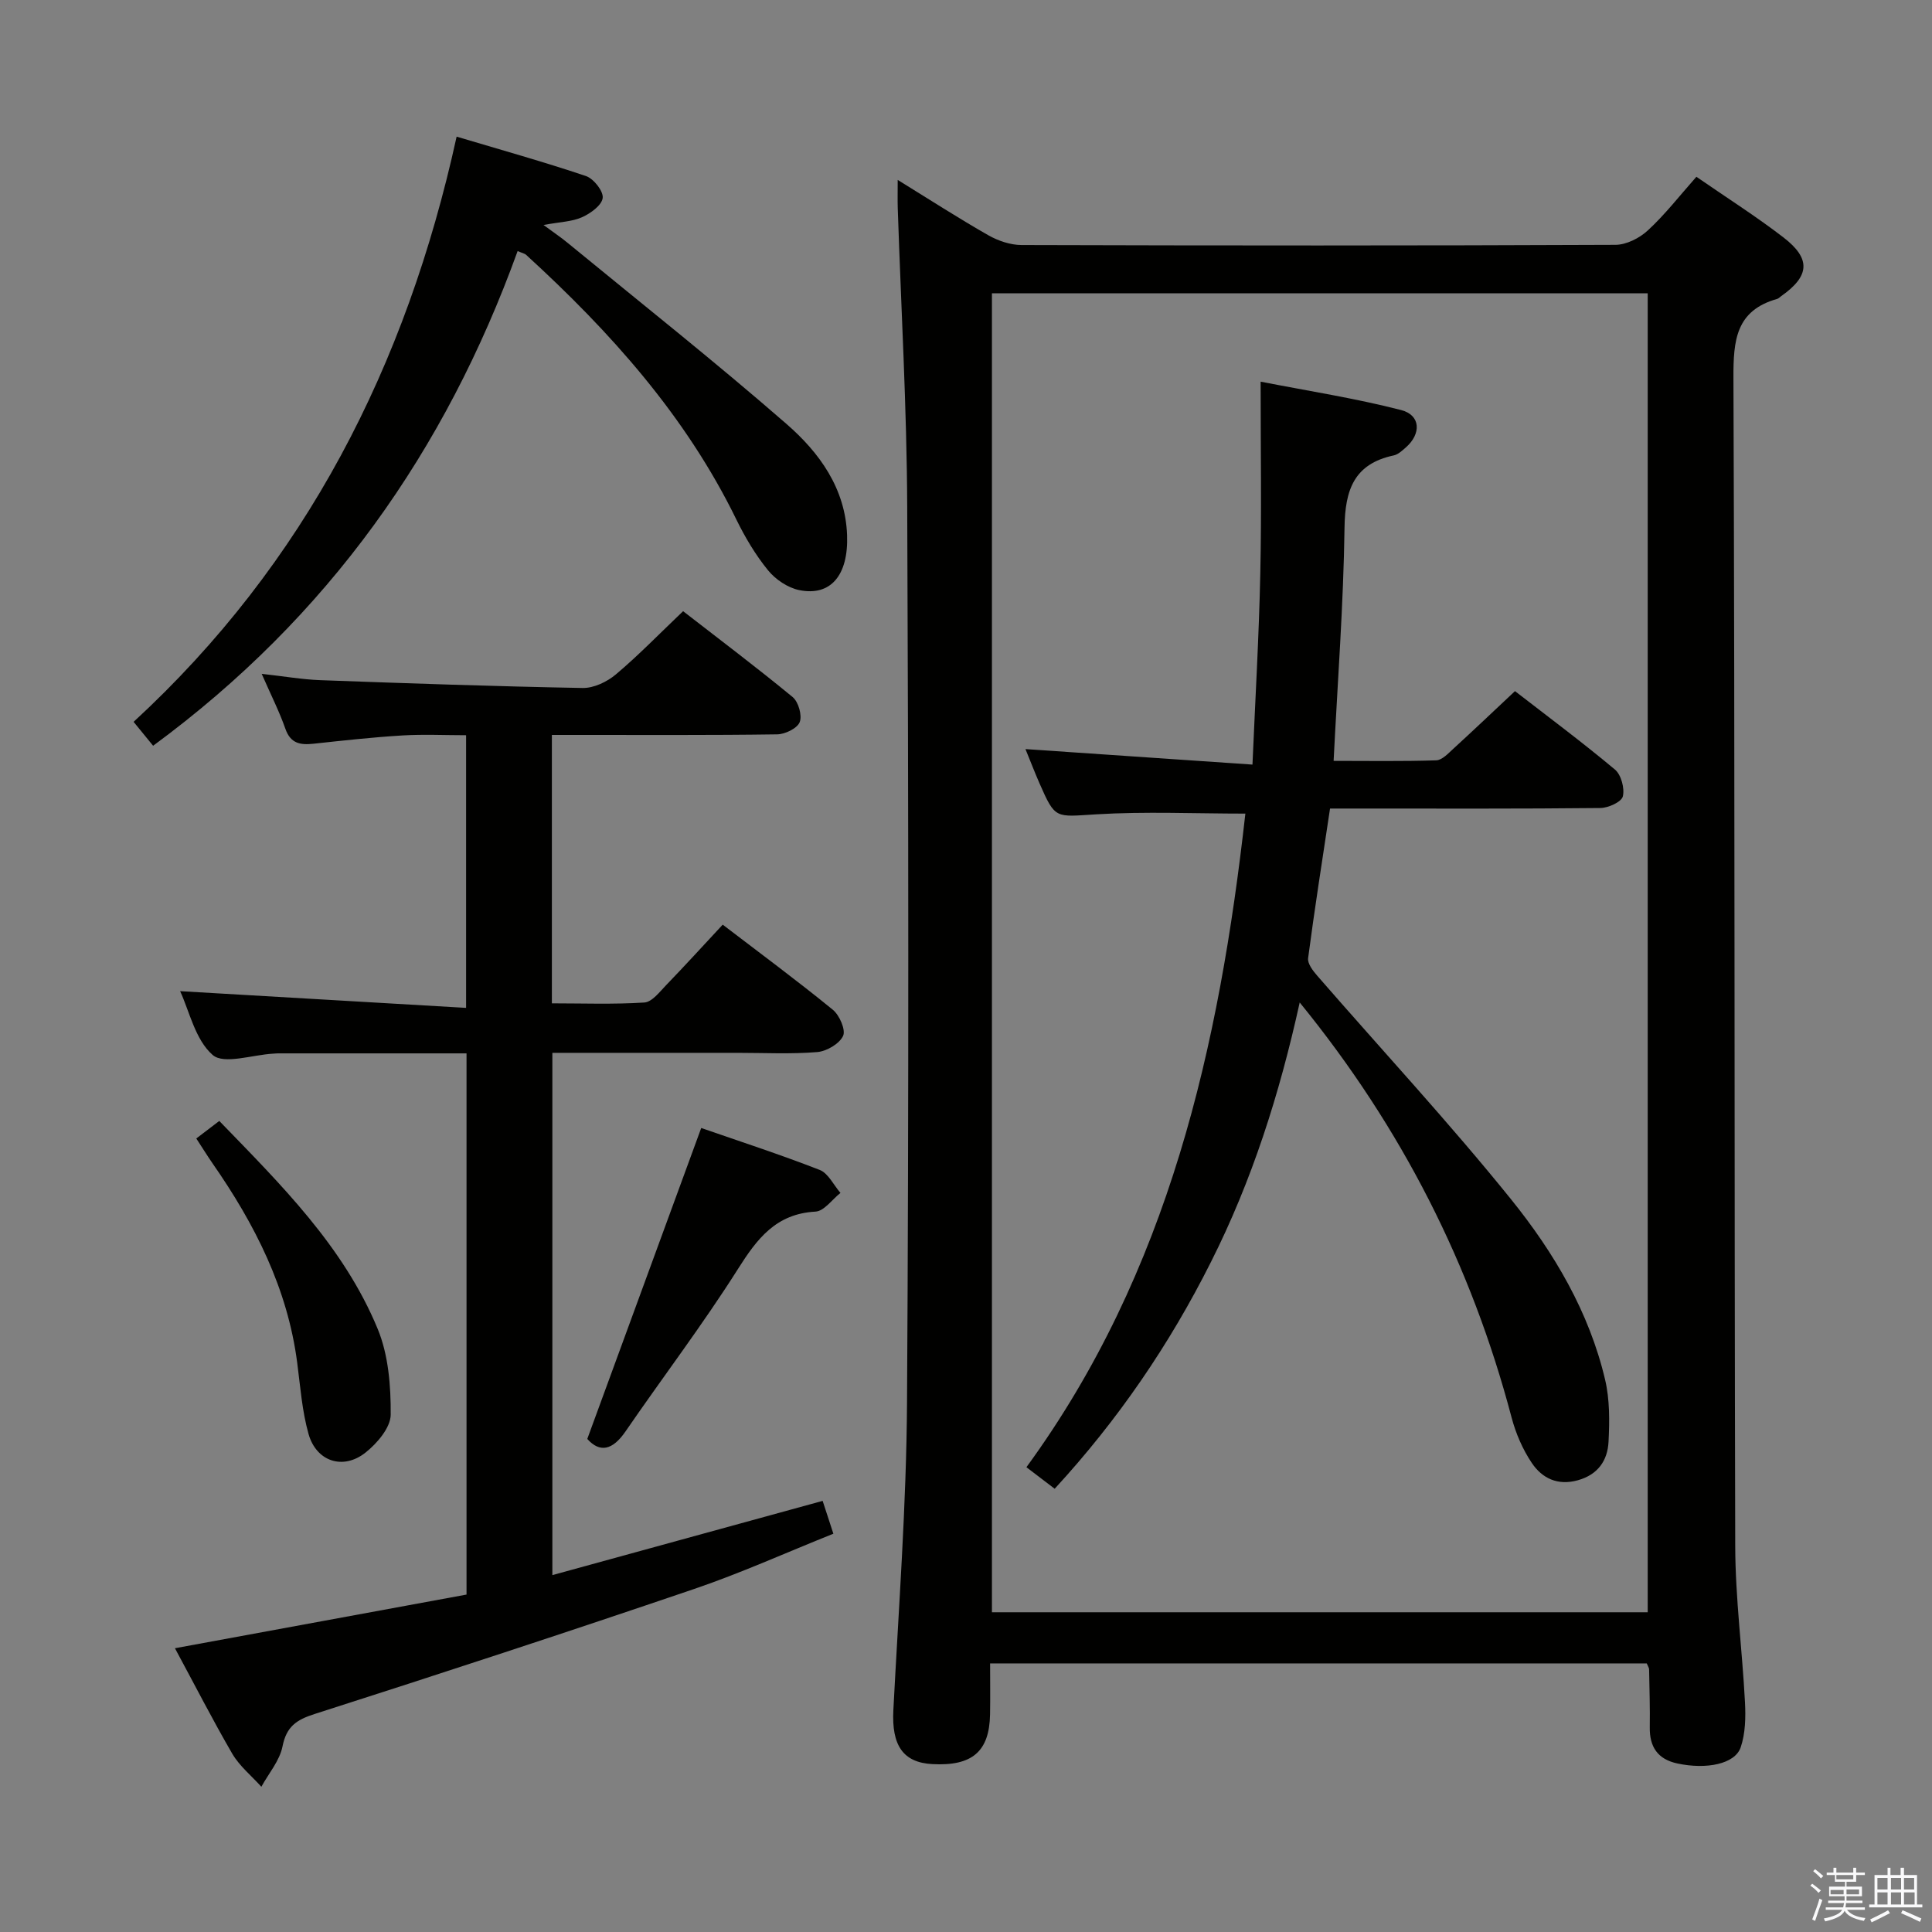 <svg enable-background="new 0 0 400 400" viewBox="0 0 400 400" xmlns="http://www.w3.org/2000/svg"><rect x="0" y="0" width="400" height="400" fill="#808080" stroke="none"/><path d="m374.8 390.4.4-.4c.7.5 1.3 1 1.8 1.4l-.5.5c-.5-.6-1.1-1.1-1.7-1.5zm1 7.3-.6-.3c.5-1.4 1.1-2.8 1.5-4.3.2.1.4.2.6.3-.5 1.3-1 2.8-1.5 4.3zm-.4-10.3.4-.4c.4.3 1 .8 1.7 1.4l-.5.5c-.4-.5-1-1-1.6-1.5zm2.5.3h1.7v-1h.6v1h3.5v-1h.6v1h1.8v.5h-1.8v1.4h-2v1h3.2v2h-3.2v.9h3.3v.5h-3.4c0 .3-.1.6-.1.9h4v.5h-3.7c.7.9 1.9 1.5 3.8 1.7-.1.2-.2.4-.3.6-2.1-.4-3.5-1.1-4-2.1-.4 1-1.8 1.7-4 2.2-.1-.2-.2-.4-.3-.6 2.1-.4 3.4-1 3.8-1.8h-3.4v-.5h3.6c.1-.3.1-.6.2-.9h-3.3v-.5h3.4c0-.3 0-.6 0-.9h-3.2v-2h3.3v-1h-2.1v-1.4h-1.7v-.5zm1.1 3.5v1h2.7c0-.3 0-.4 0-.4 0-.1 0-.2 0-.2 0-.1 0-.2 0-.3h-2.7zm1.2-3v.9h3.5v-.9zm4.7 3h-2.6v.6.4h2.6z" fill="#fafafb"/><path d="m393.6 386.7h.6v1.5h2.7v6.1h1.1v.6h-11v-.6h1.1v-6.1h2.7v-1.5h.6v1.5h2.1v-1.5zm-2.7 8.8.4.6c-1.2.6-2.5 1.3-3.8 1.9-.1-.2-.2-.4-.3-.6 1.2-.6 2.5-1.2 3.7-1.9zm-2.2-6.7v2.4h2.1v-2.4zm0 3v2.5h2.1v-2.5zm2.8-3v2.4h2.1v-2.4zm0 3v2.5h2.1v-2.5zm6 6.1c-1.4-.7-2.7-1.3-3.9-1.8l.3-.6c1.5.6 2.7 1.2 3.9 1.7zm-1.2-9.1h-2.1v2.4h2.1zm-2.1 3v2.5h2.2v-2.5z" fill="#fafafb"/><g fill="#010100"><path d="m351.22 36.6c6.31 4.36 12.37 8.2 18.03 12.56 5.75 4.43 5.43 8.01-.5 12.17-.27.19-.52.48-.82.56-8.55 2.41-9.07 8.59-9.04 16.34.31 80.63.16 161.26.37 241.89.03 10.78 1.46 21.55 2.02 32.34.16 3.1.09 6.43-.89 9.31-1.18 3.45-7.06 4.63-13.1 3.34-4.07-.87-5.79-3.42-5.72-7.51.06-3.99-.07-7.99-.14-11.99-.01-.3-.23-.6-.49-1.22-44.95 0-90.02 0-135.95 0 0 3.41.05 6.99-.01 10.56-.14 7.69-3.69 10.73-11.94 10.29-6.1-.32-8.46-3.91-8.08-11.18 1.1-21.24 2.7-42.49 2.83-63.74.38-61.8.3-123.61.04-185.42-.09-20.61-1.28-41.21-1.96-61.82-.05-1.61-.01-3.23-.01-5.83 6.66 4.11 12.61 7.95 18.75 11.45 2.04 1.16 4.59 2.03 6.91 2.03 40.98.12 81.96.14 122.94-.04 2.27-.01 4.99-1.39 6.71-2.99 3.53-3.25 6.5-7.09 10.05-11.1zm-10.08 297.2c0-91.29 0-182.15 0-273.08-45.54 0-90.64 0-135.77 0v273.08z"/><path d="m36.22 341.25c20.63-3.8 40.49-7.45 60.37-11.11 0-37.67 0-74.59 0-112.05-13.16 0-26.1 0-39.04 0-.33 0-.66.04-1 .06-4.3.23-10.2 2.3-12.52.27-3.63-3.17-4.83-9.12-6.74-13.21 19.57 1.15 39.19 2.29 59.21 3.46 0-19.48 0-37.56 0-56.45-4.4 0-8.83-.22-13.23.05-6.13.37-12.24 1.05-18.35 1.71-2.72.29-4.75-.01-5.83-3.08-1.24-3.55-2.96-6.94-4.91-11.39 4.7.52 8.4 1.17 12.12 1.31 18.11.66 36.22 1.29 54.34 1.62 2.3.04 5.06-1.28 6.88-2.82 4.69-3.95 8.98-8.39 13.91-13.08 7.31 5.68 15.13 11.56 22.68 17.78 1.2.99 2 3.81 1.46 5.19-.51 1.29-3.02 2.51-4.67 2.53-13.66.2-27.32.11-40.99.12-1.79 0-3.58 0-5.65 0v55.57c6.33 0 12.76.24 19.14-.17 1.59-.1 3.18-2.21 4.54-3.62 3.9-4.04 7.69-8.2 11.69-12.5 7.87 6.02 15.48 11.64 22.8 17.62 1.38 1.13 2.71 4.18 2.12 5.42-.78 1.64-3.41 3.18-5.36 3.34-5.46.45-10.98.16-16.48.16-12.65 0-25.31 0-38.35 0v108.13c18.58-5.1 37.03-10.17 55.96-15.37.7 2.14 1.34 4.11 2.22 6.8-9.85 3.94-19.22 8.18-28.91 11.47-26.08 8.88-52.27 17.46-78.51 25.86-3.79 1.21-5.82 2.62-6.63 6.71-.59 2.96-2.86 5.58-4.38 8.35-2.03-2.26-4.5-4.26-6.01-6.82-4.06-6.99-7.76-14.23-11.88-21.86z"/><path d="m94.54 28.29c9.11 2.72 18.02 5.21 26.78 8.16 1.59.54 3.64 3.14 3.46 4.54-.19 1.52-2.52 3.2-4.29 3.99-2.06.92-4.52.96-7.96 1.6 2.07 1.53 3.59 2.55 5 3.71 15.15 12.44 30.54 24.62 45.31 37.49 6.79 5.91 12.2 13.32 12.54 23.05.29 8.27-3.39 12.66-9.89 11.35-2.37-.48-4.93-2.2-6.48-4.11-2.59-3.18-4.75-6.82-6.56-10.52-10.48-21.47-26.08-38.84-43.5-54.77-.34-.31-.87-.4-1.78-.8-14.93 41.3-39.19 75.74-75.47 102.42-1.16-1.42-2.47-3.02-4.04-4.95 35.58-32.78 56.47-73.71 66.88-121.16z"/><path d="m145.18 233.54c7.98 2.77 16.35 5.49 24.53 8.68 1.78.7 2.88 3.13 4.3 4.76-1.72 1.35-3.38 3.77-5.17 3.87-8.19.45-12.08 5.59-16.08 11.92-7.28 11.5-15.55 22.37-23.26 33.6-2.69 3.91-5.31 4.45-7.91 1.55 7.89-21.54 15.63-42.67 23.59-64.38z"/><path d="m40.64 235.71c1.6-1.22 3.02-2.3 4.76-3.63 12.74 13.16 25.73 25.95 32.79 43.04 2.24 5.42 2.74 11.83 2.7 17.78-.02 2.68-2.83 5.96-5.24 7.86-4.63 3.66-10.16 1.83-11.77-3.87-1.34-4.75-1.7-9.78-2.34-14.7-1.99-15.42-8.8-28.77-17.53-41.32-1.11-1.61-2.15-3.29-3.37-5.16z"/><path d="m218.36 308.23c-1.82-1.39-3.51-2.68-5.85-4.46 29.53-40.47 39.94-87.24 45.33-135.32-10.45 0-20.72-.47-30.93.15-8.42.51-8.4 1.08-11.68-6.39-.99-2.26-1.87-4.56-2.92-7.12 15.53 1.06 30.68 2.1 47 3.21.59-13.81 1.35-26.67 1.62-39.54.28-12.76.07-25.53.07-39.74 9.89 1.93 19.62 3.44 29.1 5.88 4.06 1.05 4.19 4.93.94 7.76-.75.65-1.58 1.44-2.49 1.63-8.22 1.75-10.07 7.14-10.18 14.93-.22 15.93-1.43 31.84-2.26 48.31 7 0 14.13.12 21.24-.11 1.22-.04 2.5-1.44 3.57-2.42 4.17-3.81 8.26-7.71 12.74-11.91 6.67 5.17 13.85 10.51 20.7 16.24 1.29 1.08 2.04 3.9 1.63 5.56-.29 1.15-3 2.38-4.64 2.4-16.66.18-33.33.11-49.99.11-1.97 0-3.95 0-5.99 0-1.6 10.64-3.2 20.79-4.54 30.98-.15 1.11.99 2.6 1.87 3.61 13.41 15.43 27.35 30.44 40.17 46.34 8.86 10.99 16.15 23.29 19.45 37.32.97 4.12.93 8.58.71 12.85-.2 3.87-2.17 6.8-6.35 7.97-4.19 1.17-7.4-.41-9.53-3.57-1.9-2.82-3.33-6.14-4.2-9.45-8.31-31.47-22.64-59.85-43.86-85.9-4.19 19.03-9.89 36.9-18.39 53.76-8.56 17.05-19.21 32.66-32.34 46.92z"/></g></svg>